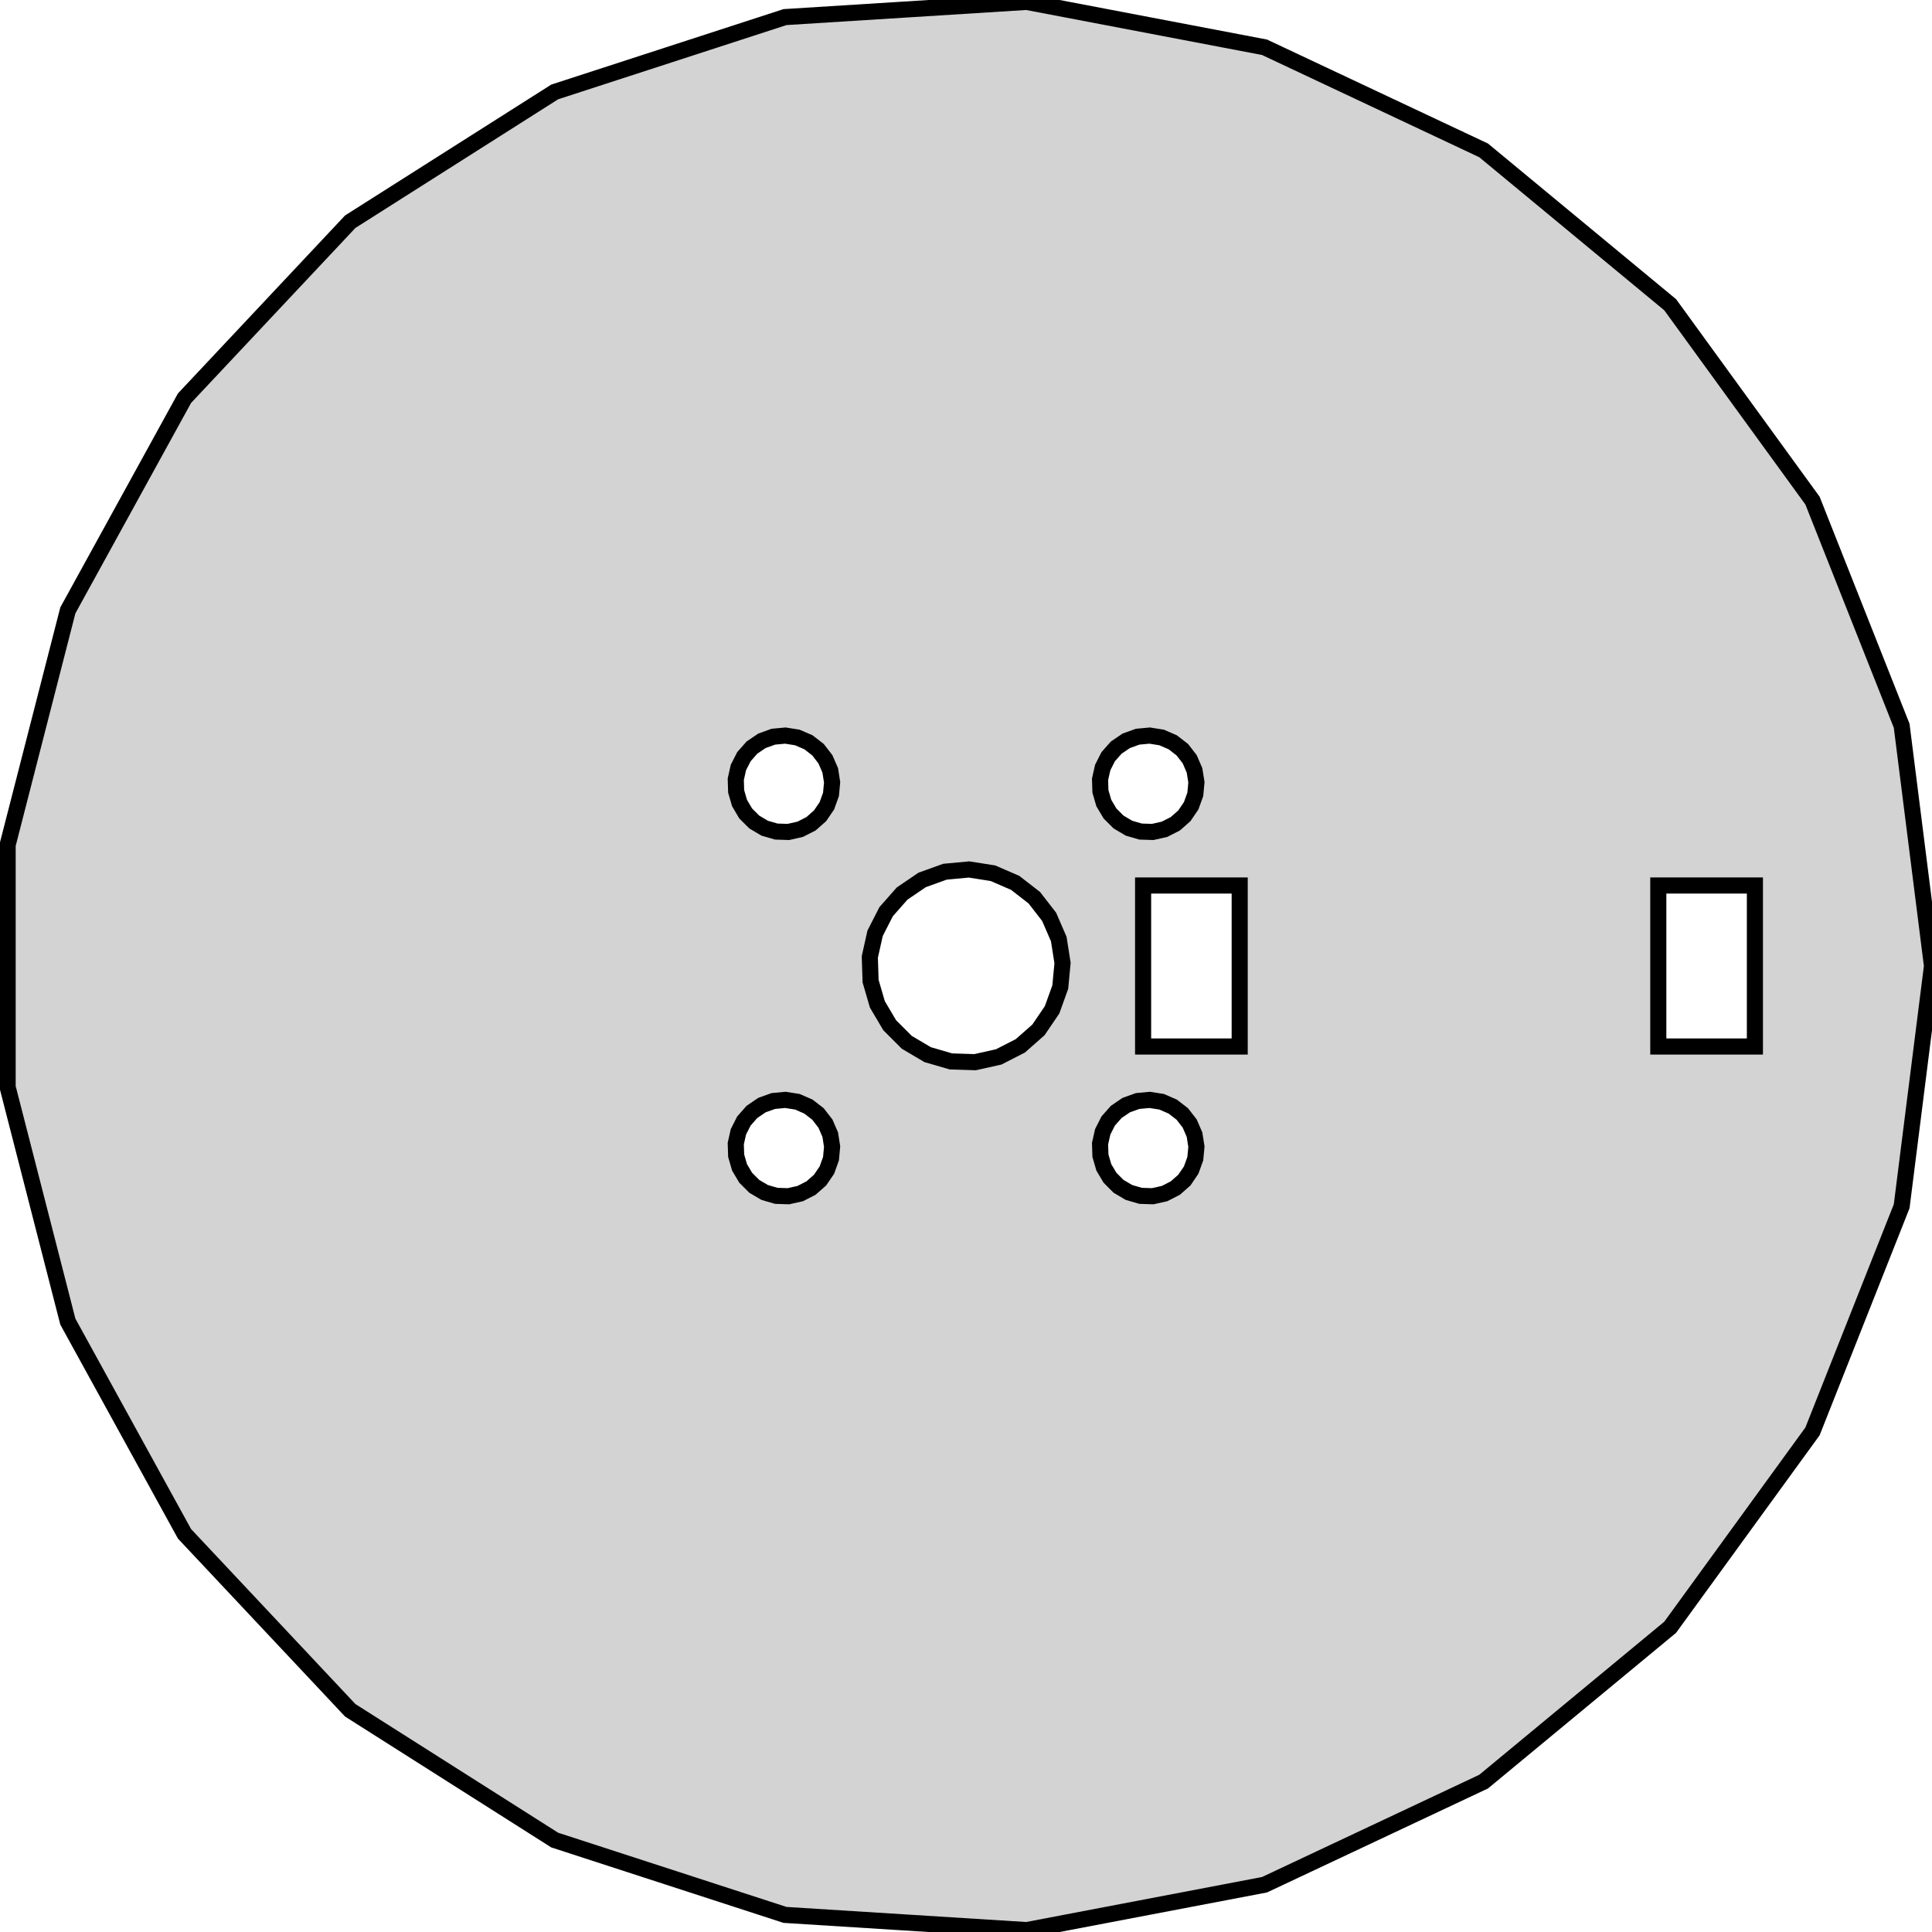 <?xml version="1.0" standalone="no"?>
<!DOCTYPE svg PUBLIC "-//W3C//DTD SVG 1.1//EN" "http://www.w3.org/Graphics/SVG/1.1/DTD/svg11.dtd">
<svg width="60mm" height="60mm" viewBox="-30 -30 60 60" xmlns="http://www.w3.org/2000/svg" version="1.1">
<title>OpenSCAD Model</title>
<path d="
M 9.271,28.532 L 16.075,25.33 L 21.869,20.536 L 26.289,14.453 L 29.058,7.461 L 30,-0
 L 29.058,-7.461 L 26.289,-14.453 L 21.869,-20.536 L 16.075,-25.33 L 9.271,-28.532 L 1.884,-29.941
 L -5.621,-29.469 L -12.773,-27.145 L -19.123,-23.115 L -24.27,-17.634 L -27.893,-11.044 L -29.763,-3.76
 L -29.763,3.76 L -27.893,11.044 L -24.27,17.634 L -19.123,23.115 L -12.773,27.145 L -5.621,29.469
 L 1.884,29.941 z
M -5.891,-4.175 L -6.253,-4.28 L -6.576,-4.472 L -6.842,-4.737 L -7.033,-5.061 L -7.138,-5.422
 L -7.15,-5.798 L -7.068,-6.165 L -6.897,-6.5 L -6.649,-6.782 L -6.338,-6.993 L -5.984,-7.121
 L -5.61,-7.156 L -5.238,-7.097 L -4.893,-6.948 L -4.596,-6.718 L -4.366,-6.42 L -4.216,-6.075
 L -4.158,-5.704 L -4.193,-5.33 L -4.32,-4.976 L -4.532,-4.665 L -4.814,-4.416 L -5.149,-4.246
 L -5.516,-4.163 z
M 5.422,-4.175 L 5.061,-4.28 L 4.737,-4.472 L 4.472,-4.737 L 4.28,-5.061 L 4.175,-5.422
 L 4.163,-5.798 L 4.246,-6.165 L 4.416,-6.5 L 4.665,-6.782 L 4.976,-6.993 L 5.33,-7.121
 L 5.704,-7.156 L 6.075,-7.097 L 6.42,-6.948 L 6.718,-6.718 L 6.948,-6.42 L 7.097,-6.075
 L 7.156,-5.704 L 7.121,-5.33 L 6.993,-4.976 L 6.782,-4.665 L 6.5,-4.416 L 6.165,-4.246
 L 5.798,-4.163 z
M -0.469,2.963 L -1.191,2.753 L -1.839,2.37 L -2.37,1.839 L -2.753,1.191 L -2.963,0.469
 L -2.987,-0.282 L -2.823,-1.016 L -2.481,-1.686 L -1.984,-2.25 L -1.362,-2.673 L -0.654,-2.928
 L 0.094,-2.998 L 0.837,-2.881 L 1.527,-2.582 L 2.121,-2.121 L 2.582,-1.527 L 2.881,-0.837
 L 2.998,-0.094 L 2.928,0.654 L 2.673,1.362 L 2.25,1.984 L 1.686,2.481 L 1.016,2.823
 L 0.282,2.987 z
M 5.5,2.5 L 5.5,-2.5 L 8.5,-2.5 L 8.5,2.5 z
M 21.5,2.5 L 21.5,-2.5 L 24.5,-2.5 L 24.5,2.5 z
M -5.891,7.138 L -6.253,7.033 L -6.576,6.842 L -6.842,6.576 L -7.033,6.253 L -7.138,5.891
 L -7.15,5.516 L -7.068,5.149 L -6.897,4.814 L -6.649,4.532 L -6.338,4.32 L -5.984,4.193
 L -5.61,4.158 L -5.238,4.216 L -4.893,4.366 L -4.596,4.596 L -4.366,4.893 L -4.216,5.238
 L -4.158,5.61 L -4.193,5.984 L -4.32,6.338 L -4.532,6.649 L -4.814,6.897 L -5.149,7.068
 L -5.516,7.15 z
M 5.422,7.138 L 5.061,7.033 L 4.737,6.842 L 4.472,6.576 L 4.28,6.253 L 4.175,5.891
 L 4.163,5.516 L 4.246,5.149 L 4.416,4.814 L 4.665,4.532 L 4.976,4.32 L 5.33,4.193
 L 5.704,4.158 L 6.075,4.216 L 6.42,4.366 L 6.718,4.596 L 6.948,4.893 L 7.097,5.238
 L 7.156,5.61 L 7.121,5.984 L 6.993,6.338 L 6.782,6.649 L 6.5,6.897 L 6.165,7.068
 L 5.798,7.15 z
" stroke="black" fill="lightgray" stroke-width="0.5"/>
</svg>
